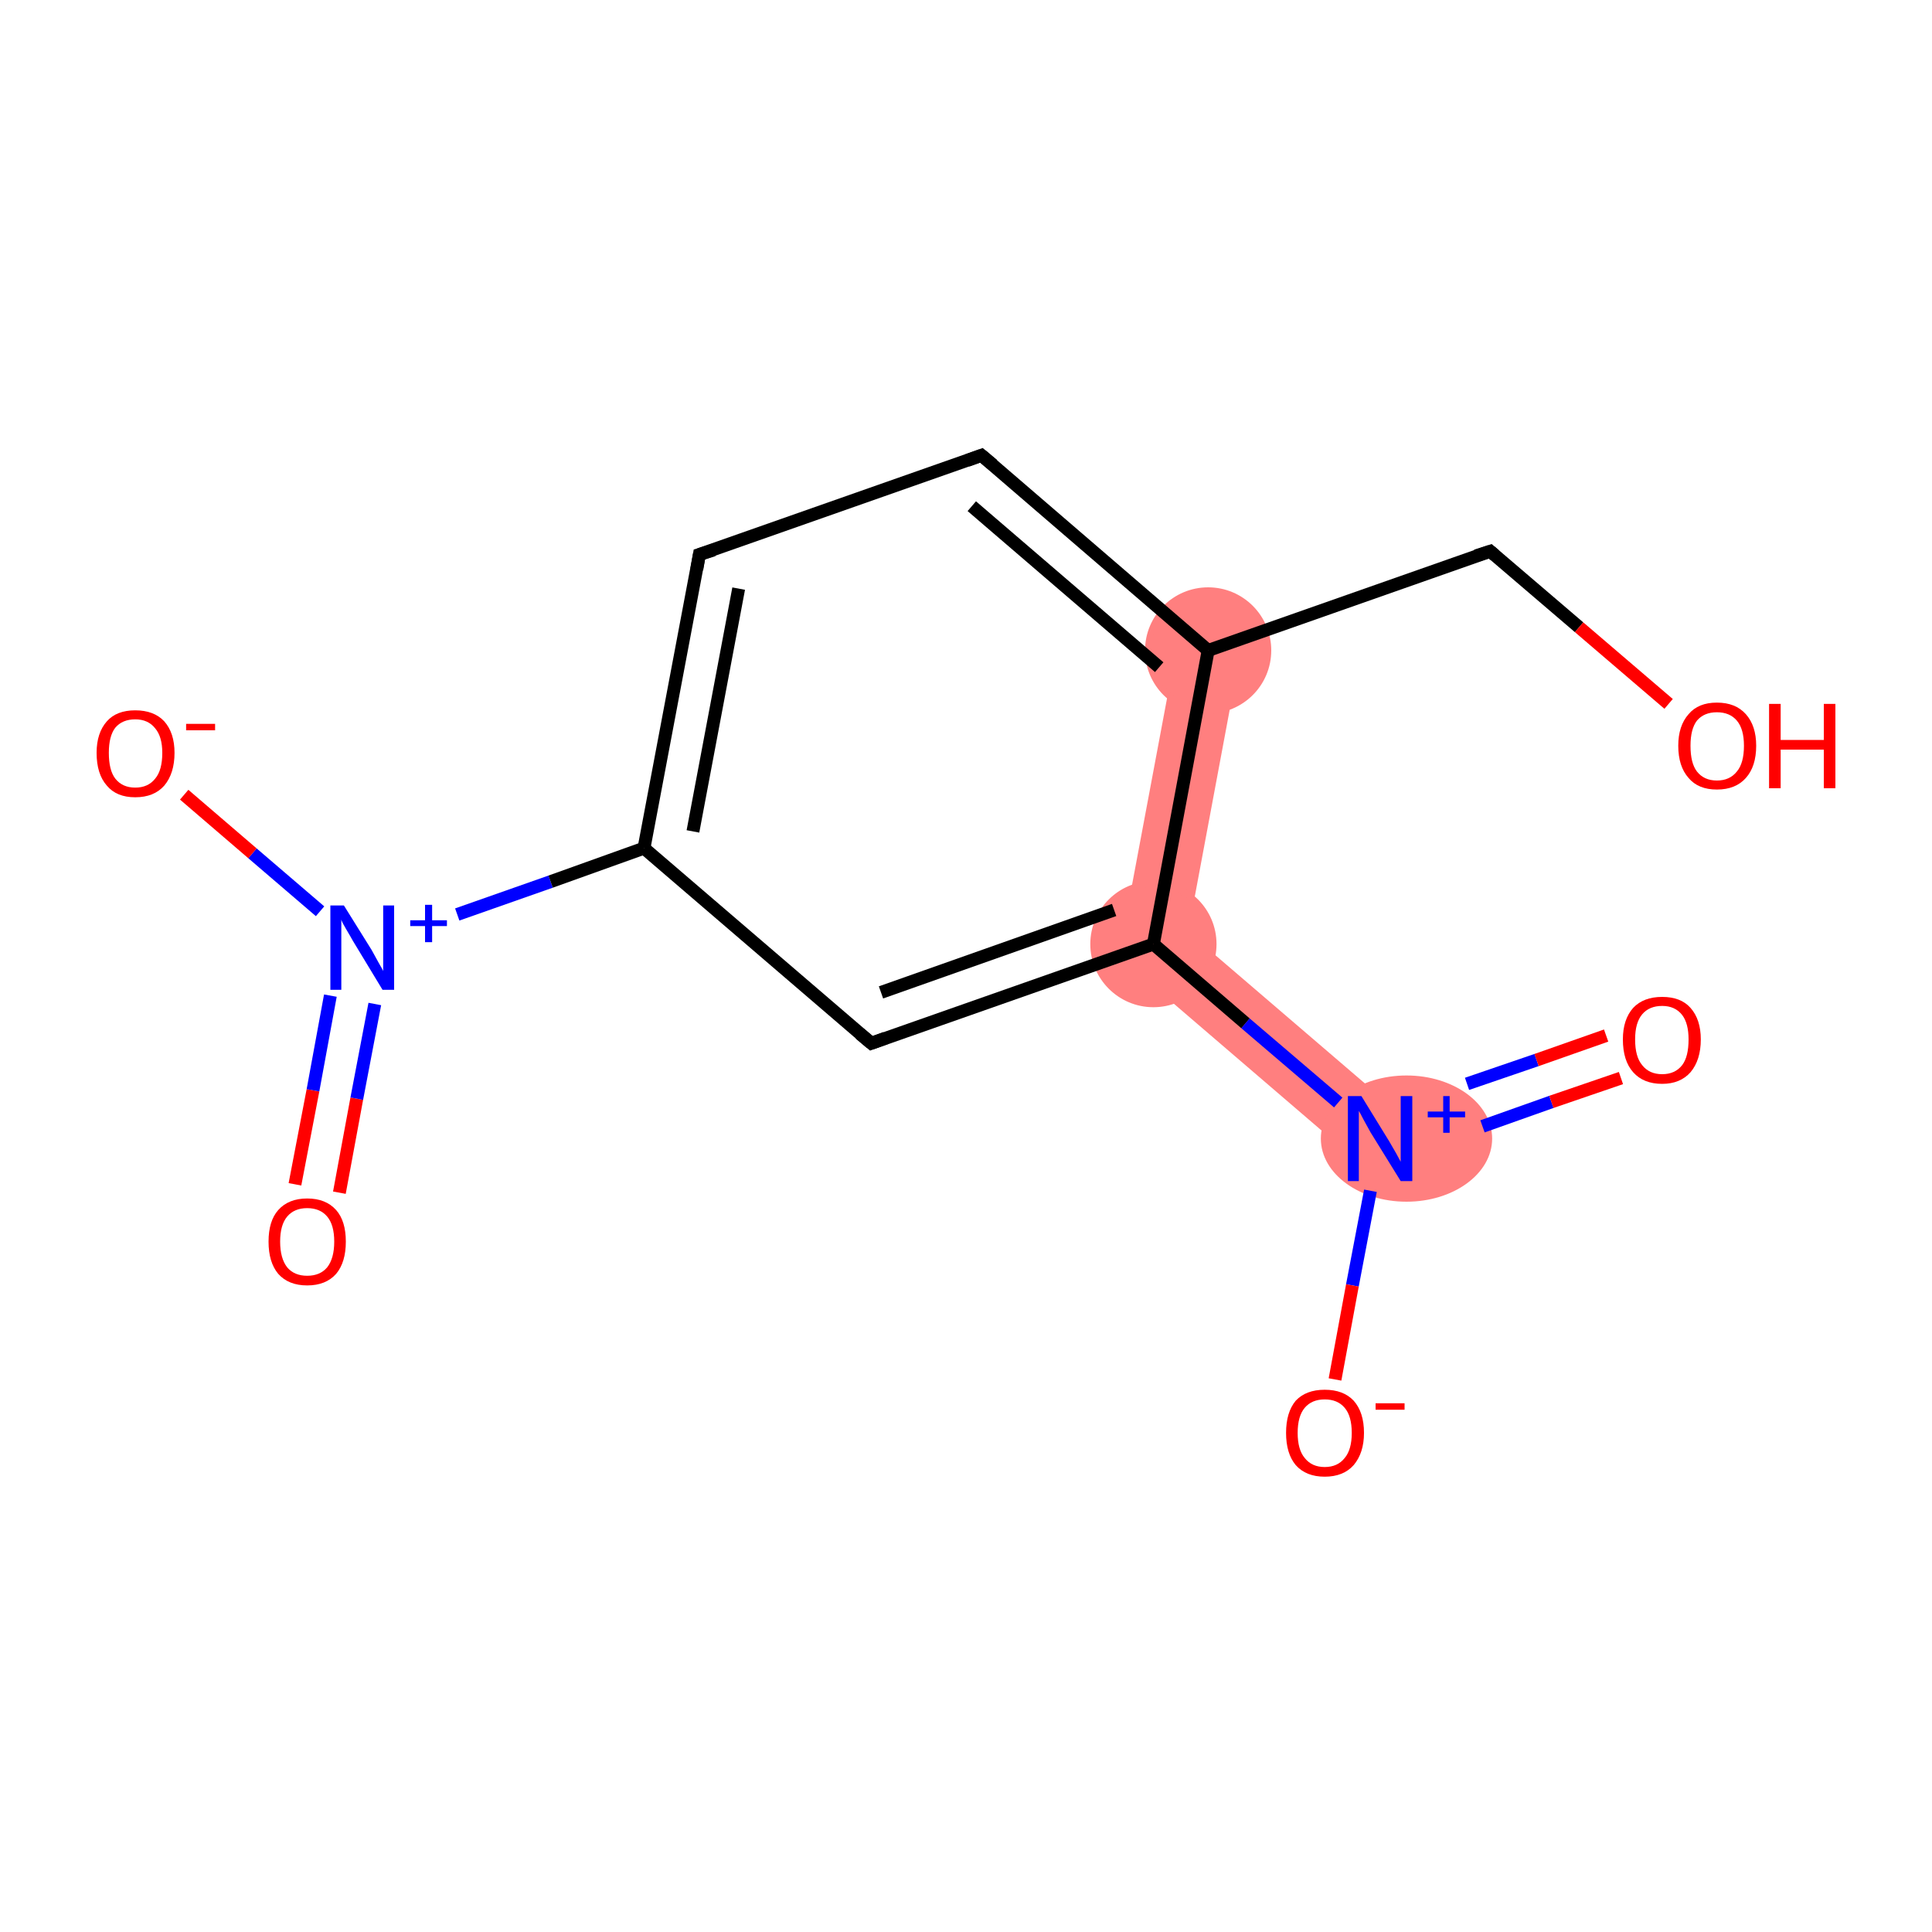 <?xml version='1.0' encoding='iso-8859-1'?>
<svg version='1.1' baseProfile='full'
              xmlns='http://www.w3.org/2000/svg'
                      xmlns:rdkit='http://www.rdkit.org/xml'
                      xmlns:xlink='http://www.w3.org/1999/xlink'
                  xml:space='preserve'
width='300px' height='300px' viewBox='0 0 300 300'>
<!-- END OF HEADER -->
<rect style='opacity:1.0;fill:#FFFFFF;stroke:none' width='300.0' height='300.0' x='0.0' y='0.0'> </rect>
<path class='bond-8 atom-6 atom-9' d='M 182.8,100.0 L 192.5,101.9 L 184.5,144.7 L 173.7,148.5 Z' style='fill:#FF7F7F;fill-rule:evenodd;fill-opacity:1;stroke:#FF7F7F;stroke-width:0.0px;stroke-linecap:butt;stroke-linejoin:miter;stroke-opacity:1;' />
<path class='bond-9 atom-9 atom-10' d='M 184.5,144.7 L 217.5,173.0 L 211.1,180.6 L 173.7,148.5 Z' style='fill:#FF7F7F;fill-rule:evenodd;fill-opacity:1;stroke:#FF7F7F;stroke-width:0.0px;stroke-linecap:butt;stroke-linejoin:miter;stroke-opacity:1;' />
<ellipse cx='187.6' cy='101.0' rx='9.3' ry='9.3' class='atom-6'  style='fill:#FF7F7F;fill-rule:evenodd;stroke:#FF7F7F;stroke-width:1.0px;stroke-linecap:butt;stroke-linejoin:miter;stroke-opacity:1' />
<ellipse cx='179.1' cy='146.6' rx='9.3' ry='9.3' class='atom-9'  style='fill:#FF7F7F;fill-rule:evenodd;stroke:#FF7F7F;stroke-width:1.0px;stroke-linecap:butt;stroke-linejoin:miter;stroke-opacity:1' />
<ellipse cx='218.4' cy='176.8' rx='12.8' ry='9.3' class='atom-10'  style='fill:#FF7F7F;fill-rule:evenodd;stroke:#FF7F7F;stroke-width:1.0px;stroke-linecap:butt;stroke-linejoin:miter;stroke-opacity:1' />
<path class='bond-0 atom-0 atom-1' d='M 45.8,183.9 L 48.6,169.3' style='fill:none;fill-rule:evenodd;stroke:#FF0000;stroke-width:2.0px;stroke-linecap:butt;stroke-linejoin:miter;stroke-opacity:1' />
<path class='bond-0 atom-0 atom-1' d='M 48.6,169.3 L 51.3,154.6' style='fill:none;fill-rule:evenodd;stroke:#0000FF;stroke-width:2.0px;stroke-linecap:butt;stroke-linejoin:miter;stroke-opacity:1' />
<path class='bond-0 atom-0 atom-1' d='M 52.7,185.2 L 55.4,170.6' style='fill:none;fill-rule:evenodd;stroke:#FF0000;stroke-width:2.0px;stroke-linecap:butt;stroke-linejoin:miter;stroke-opacity:1' />
<path class='bond-0 atom-0 atom-1' d='M 55.4,170.6 L 58.2,155.9' style='fill:none;fill-rule:evenodd;stroke:#0000FF;stroke-width:2.0px;stroke-linecap:butt;stroke-linejoin:miter;stroke-opacity:1' />
<path class='bond-1 atom-1 atom-2' d='M 49.7,141.5 L 39.2,132.5' style='fill:none;fill-rule:evenodd;stroke:#0000FF;stroke-width:2.0px;stroke-linecap:butt;stroke-linejoin:miter;stroke-opacity:1' />
<path class='bond-1 atom-1 atom-2' d='M 39.2,132.5 L 28.6,123.4' style='fill:none;fill-rule:evenodd;stroke:#FF0000;stroke-width:2.0px;stroke-linecap:butt;stroke-linejoin:miter;stroke-opacity:1' />
<path class='bond-2 atom-1 atom-3' d='M 71.0,142.0 L 85.5,136.9' style='fill:none;fill-rule:evenodd;stroke:#0000FF;stroke-width:2.0px;stroke-linecap:butt;stroke-linejoin:miter;stroke-opacity:1' />
<path class='bond-2 atom-1 atom-3' d='M 85.5,136.9 L 100.0,131.7' style='fill:none;fill-rule:evenodd;stroke:#000000;stroke-width:2.0px;stroke-linecap:butt;stroke-linejoin:miter;stroke-opacity:1' />
<path class='bond-3 atom-3 atom-4' d='M 100.0,131.7 L 108.6,86.1' style='fill:none;fill-rule:evenodd;stroke:#000000;stroke-width:2.0px;stroke-linecap:butt;stroke-linejoin:miter;stroke-opacity:1' />
<path class='bond-3 atom-3 atom-4' d='M 107.6,129.1 L 114.7,91.4' style='fill:none;fill-rule:evenodd;stroke:#000000;stroke-width:2.0px;stroke-linecap:butt;stroke-linejoin:miter;stroke-opacity:1' />
<path class='bond-4 atom-4 atom-5' d='M 108.6,86.1 L 152.4,70.7' style='fill:none;fill-rule:evenodd;stroke:#000000;stroke-width:2.0px;stroke-linecap:butt;stroke-linejoin:miter;stroke-opacity:1' />
<path class='bond-5 atom-5 atom-6' d='M 152.4,70.7 L 187.6,101.0' style='fill:none;fill-rule:evenodd;stroke:#000000;stroke-width:2.0px;stroke-linecap:butt;stroke-linejoin:miter;stroke-opacity:1' />
<path class='bond-5 atom-5 atom-6' d='M 150.9,78.6 L 180.0,103.6' style='fill:none;fill-rule:evenodd;stroke:#000000;stroke-width:2.0px;stroke-linecap:butt;stroke-linejoin:miter;stroke-opacity:1' />
<path class='bond-6 atom-6 atom-7' d='M 187.6,101.0 L 231.4,85.6' style='fill:none;fill-rule:evenodd;stroke:#000000;stroke-width:2.0px;stroke-linecap:butt;stroke-linejoin:miter;stroke-opacity:1' />
<path class='bond-7 atom-7 atom-8' d='M 231.4,85.6 L 245.2,97.4' style='fill:none;fill-rule:evenodd;stroke:#000000;stroke-width:2.0px;stroke-linecap:butt;stroke-linejoin:miter;stroke-opacity:1' />
<path class='bond-7 atom-7 atom-8' d='M 245.2,97.4 L 259.1,109.3' style='fill:none;fill-rule:evenodd;stroke:#FF0000;stroke-width:2.0px;stroke-linecap:butt;stroke-linejoin:miter;stroke-opacity:1' />
<path class='bond-8 atom-6 atom-9' d='M 187.6,101.0 L 179.1,146.6' style='fill:none;fill-rule:evenodd;stroke:#000000;stroke-width:2.0px;stroke-linecap:butt;stroke-linejoin:miter;stroke-opacity:1' />
<path class='bond-9 atom-9 atom-10' d='M 179.1,146.6 L 193.4,158.9' style='fill:none;fill-rule:evenodd;stroke:#000000;stroke-width:2.0px;stroke-linecap:butt;stroke-linejoin:miter;stroke-opacity:1' />
<path class='bond-9 atom-9 atom-10' d='M 193.4,158.9 L 207.8,171.2' style='fill:none;fill-rule:evenodd;stroke:#0000FF;stroke-width:2.0px;stroke-linecap:butt;stroke-linejoin:miter;stroke-opacity:1' />
<path class='bond-10 atom-10 atom-11' d='M 230.2,174.9 L 240.9,171.1' style='fill:none;fill-rule:evenodd;stroke:#0000FF;stroke-width:2.0px;stroke-linecap:butt;stroke-linejoin:miter;stroke-opacity:1' />
<path class='bond-10 atom-10 atom-11' d='M 240.9,171.1 L 251.7,167.4' style='fill:none;fill-rule:evenodd;stroke:#FF0000;stroke-width:2.0px;stroke-linecap:butt;stroke-linejoin:miter;stroke-opacity:1' />
<path class='bond-10 atom-10 atom-11' d='M 227.8,168.3 L 238.6,164.6' style='fill:none;fill-rule:evenodd;stroke:#0000FF;stroke-width:2.0px;stroke-linecap:butt;stroke-linejoin:miter;stroke-opacity:1' />
<path class='bond-10 atom-10 atom-11' d='M 238.6,164.6 L 249.4,160.8' style='fill:none;fill-rule:evenodd;stroke:#FF0000;stroke-width:2.0px;stroke-linecap:butt;stroke-linejoin:miter;stroke-opacity:1' />
<path class='bond-11 atom-10 atom-12' d='M 212.8,184.9 L 210.0,199.6' style='fill:none;fill-rule:evenodd;stroke:#0000FF;stroke-width:2.0px;stroke-linecap:butt;stroke-linejoin:miter;stroke-opacity:1' />
<path class='bond-11 atom-10 atom-12' d='M 210.0,199.6 L 207.3,214.2' style='fill:none;fill-rule:evenodd;stroke:#FF0000;stroke-width:2.0px;stroke-linecap:butt;stroke-linejoin:miter;stroke-opacity:1' />
<path class='bond-12 atom-9 atom-13' d='M 179.1,146.6 L 135.3,162.0' style='fill:none;fill-rule:evenodd;stroke:#000000;stroke-width:2.0px;stroke-linecap:butt;stroke-linejoin:miter;stroke-opacity:1' />
<path class='bond-12 atom-9 atom-13' d='M 173.0,141.3 L 136.8,154.1' style='fill:none;fill-rule:evenodd;stroke:#000000;stroke-width:2.0px;stroke-linecap:butt;stroke-linejoin:miter;stroke-opacity:1' />
<path class='bond-13 atom-13 atom-3' d='M 135.3,162.0 L 100.0,131.7' style='fill:none;fill-rule:evenodd;stroke:#000000;stroke-width:2.0px;stroke-linecap:butt;stroke-linejoin:miter;stroke-opacity:1' />
<path d='M 108.2,88.4 L 108.6,86.1 L 110.8,85.4' style='fill:none;stroke:#000000;stroke-width:2.0px;stroke-linecap:butt;stroke-linejoin:miter;stroke-opacity:1;' />
<path d='M 150.2,71.5 L 152.4,70.7 L 154.2,72.2' style='fill:none;stroke:#000000;stroke-width:2.0px;stroke-linecap:butt;stroke-linejoin:miter;stroke-opacity:1;' />
<path d='M 229.2,86.3 L 231.4,85.6 L 232.1,86.2' style='fill:none;stroke:#000000;stroke-width:2.0px;stroke-linecap:butt;stroke-linejoin:miter;stroke-opacity:1;' />
<path d='M 137.5,161.2 L 135.3,162.0 L 133.5,160.5' style='fill:none;stroke:#000000;stroke-width:2.0px;stroke-linecap:butt;stroke-linejoin:miter;stroke-opacity:1;' />
<path class='atom-0' d='M 41.7 192.8
Q 41.7 189.6, 43.2 187.9
Q 44.8 186.1, 47.7 186.1
Q 50.6 186.1, 52.2 187.9
Q 53.7 189.6, 53.7 192.8
Q 53.7 196.0, 52.2 197.8
Q 50.6 199.6, 47.7 199.6
Q 44.8 199.6, 43.2 197.8
Q 41.7 196.0, 41.7 192.8
M 47.7 198.1
Q 49.7 198.1, 50.8 196.8
Q 51.9 195.4, 51.9 192.8
Q 51.9 190.2, 50.8 188.9
Q 49.7 187.6, 47.7 187.6
Q 45.7 187.6, 44.6 188.9
Q 43.5 190.2, 43.5 192.8
Q 43.5 195.4, 44.6 196.8
Q 45.7 198.1, 47.7 198.1
' fill='#FF0000'/>
<path class='atom-1' d='M 53.4 140.6
L 57.7 147.5
Q 58.1 148.2, 58.8 149.5
Q 59.5 150.7, 59.5 150.8
L 59.5 140.6
L 61.2 140.6
L 61.2 153.7
L 59.4 153.7
L 54.8 146.1
Q 54.3 145.2, 53.7 144.2
Q 53.1 143.2, 53.0 142.8
L 53.0 153.7
L 51.3 153.7
L 51.3 140.6
L 53.4 140.6
' fill='#0000FF'/>
<path class='atom-1' d='M 63.7 142.9
L 66.0 142.9
L 66.0 140.5
L 67.1 140.5
L 67.1 142.9
L 69.4 142.9
L 69.4 143.8
L 67.1 143.8
L 67.1 146.3
L 66.0 146.3
L 66.0 143.8
L 63.7 143.8
L 63.7 142.9
' fill='#0000FF'/>
<path class='atom-2' d='M 15.0 116.9
Q 15.0 113.8, 16.6 112.0
Q 18.1 110.3, 21.0 110.3
Q 23.9 110.3, 25.5 112.0
Q 27.1 113.8, 27.1 116.9
Q 27.1 120.1, 25.5 122.0
Q 23.9 123.8, 21.0 123.8
Q 18.1 123.8, 16.6 122.0
Q 15.0 120.2, 15.0 116.9
M 21.0 122.3
Q 23.0 122.3, 24.1 120.9
Q 25.2 119.6, 25.2 116.9
Q 25.2 114.4, 24.1 113.1
Q 23.0 111.7, 21.0 111.7
Q 19.0 111.7, 17.9 113.0
Q 16.9 114.3, 16.9 116.9
Q 16.9 119.6, 17.9 120.9
Q 19.0 122.3, 21.0 122.3
' fill='#FF0000'/>
<path class='atom-2' d='M 28.9 112.4
L 33.4 112.4
L 33.4 113.4
L 28.9 113.4
L 28.9 112.4
' fill='#FF0000'/>
<path class='atom-8' d='M 260.6 115.8
Q 260.6 112.7, 262.2 110.9
Q 263.7 109.1, 266.6 109.1
Q 269.5 109.1, 271.1 110.9
Q 272.7 112.7, 272.7 115.8
Q 272.7 119.0, 271.1 120.8
Q 269.5 122.6, 266.6 122.6
Q 263.7 122.6, 262.2 120.8
Q 260.6 119.0, 260.6 115.8
M 266.6 121.2
Q 268.6 121.2, 269.7 119.8
Q 270.8 118.5, 270.8 115.8
Q 270.8 113.2, 269.7 111.9
Q 268.6 110.6, 266.6 110.6
Q 264.6 110.6, 263.5 111.9
Q 262.5 113.2, 262.5 115.8
Q 262.5 118.5, 263.5 119.8
Q 264.6 121.2, 266.6 121.2
' fill='#FF0000'/>
<path class='atom-8' d='M 274.7 109.3
L 276.5 109.3
L 276.5 114.9
L 283.2 114.9
L 283.2 109.3
L 285.0 109.3
L 285.0 122.4
L 283.2 122.4
L 283.2 116.4
L 276.5 116.4
L 276.5 122.4
L 274.7 122.4
L 274.7 109.3
' fill='#FF0000'/>
<path class='atom-10' d='M 211.4 170.2
L 215.7 177.2
Q 216.1 177.9, 216.8 179.1
Q 217.5 180.4, 217.5 180.4
L 217.5 170.2
L 219.3 170.2
L 219.3 183.4
L 217.5 183.4
L 212.8 175.8
Q 212.3 174.9, 211.7 173.8
Q 211.2 172.8, 211.0 172.5
L 211.0 183.4
L 209.3 183.4
L 209.3 170.2
L 211.4 170.2
' fill='#0000FF'/>
<path class='atom-10' d='M 221.7 172.6
L 224.1 172.6
L 224.1 170.2
L 225.1 170.2
L 225.1 172.6
L 227.5 172.6
L 227.5 173.5
L 225.1 173.5
L 225.1 175.9
L 224.1 175.9
L 224.1 173.5
L 221.7 173.5
L 221.7 172.6
' fill='#0000FF'/>
<path class='atom-11' d='M 252.0 161.4
Q 252.0 158.3, 253.6 156.5
Q 255.2 154.8, 258.1 154.8
Q 261.0 154.8, 262.5 156.5
Q 264.1 158.3, 264.1 161.4
Q 264.1 164.6, 262.5 166.5
Q 260.9 168.3, 258.1 168.3
Q 255.2 168.3, 253.6 166.5
Q 252.0 164.7, 252.0 161.4
M 258.1 166.8
Q 260.1 166.8, 261.2 165.4
Q 262.2 164.1, 262.2 161.4
Q 262.2 158.9, 261.2 157.6
Q 260.1 156.2, 258.1 156.2
Q 256.1 156.2, 255.0 157.5
Q 253.9 158.8, 253.9 161.4
Q 253.9 164.1, 255.0 165.4
Q 256.1 166.8, 258.1 166.8
' fill='#FF0000'/>
<path class='atom-12' d='M 199.7 222.5
Q 199.7 219.3, 201.2 217.5
Q 202.8 215.8, 205.7 215.8
Q 208.6 215.8, 210.2 217.5
Q 211.8 219.3, 211.8 222.5
Q 211.8 225.6, 210.2 227.5
Q 208.6 229.3, 205.7 229.3
Q 202.8 229.3, 201.2 227.5
Q 199.7 225.7, 199.7 222.5
M 205.7 227.8
Q 207.7 227.8, 208.8 226.4
Q 209.9 225.1, 209.9 222.5
Q 209.9 219.9, 208.8 218.6
Q 207.7 217.3, 205.7 217.3
Q 203.7 217.3, 202.6 218.6
Q 201.5 219.9, 201.5 222.5
Q 201.5 225.1, 202.6 226.4
Q 203.7 227.8, 205.7 227.8
' fill='#FF0000'/>
<path class='atom-12' d='M 213.6 217.9
L 218.1 217.9
L 218.1 218.9
L 213.6 218.9
L 213.6 217.9
' fill='#FF0000'/>
</svg>
